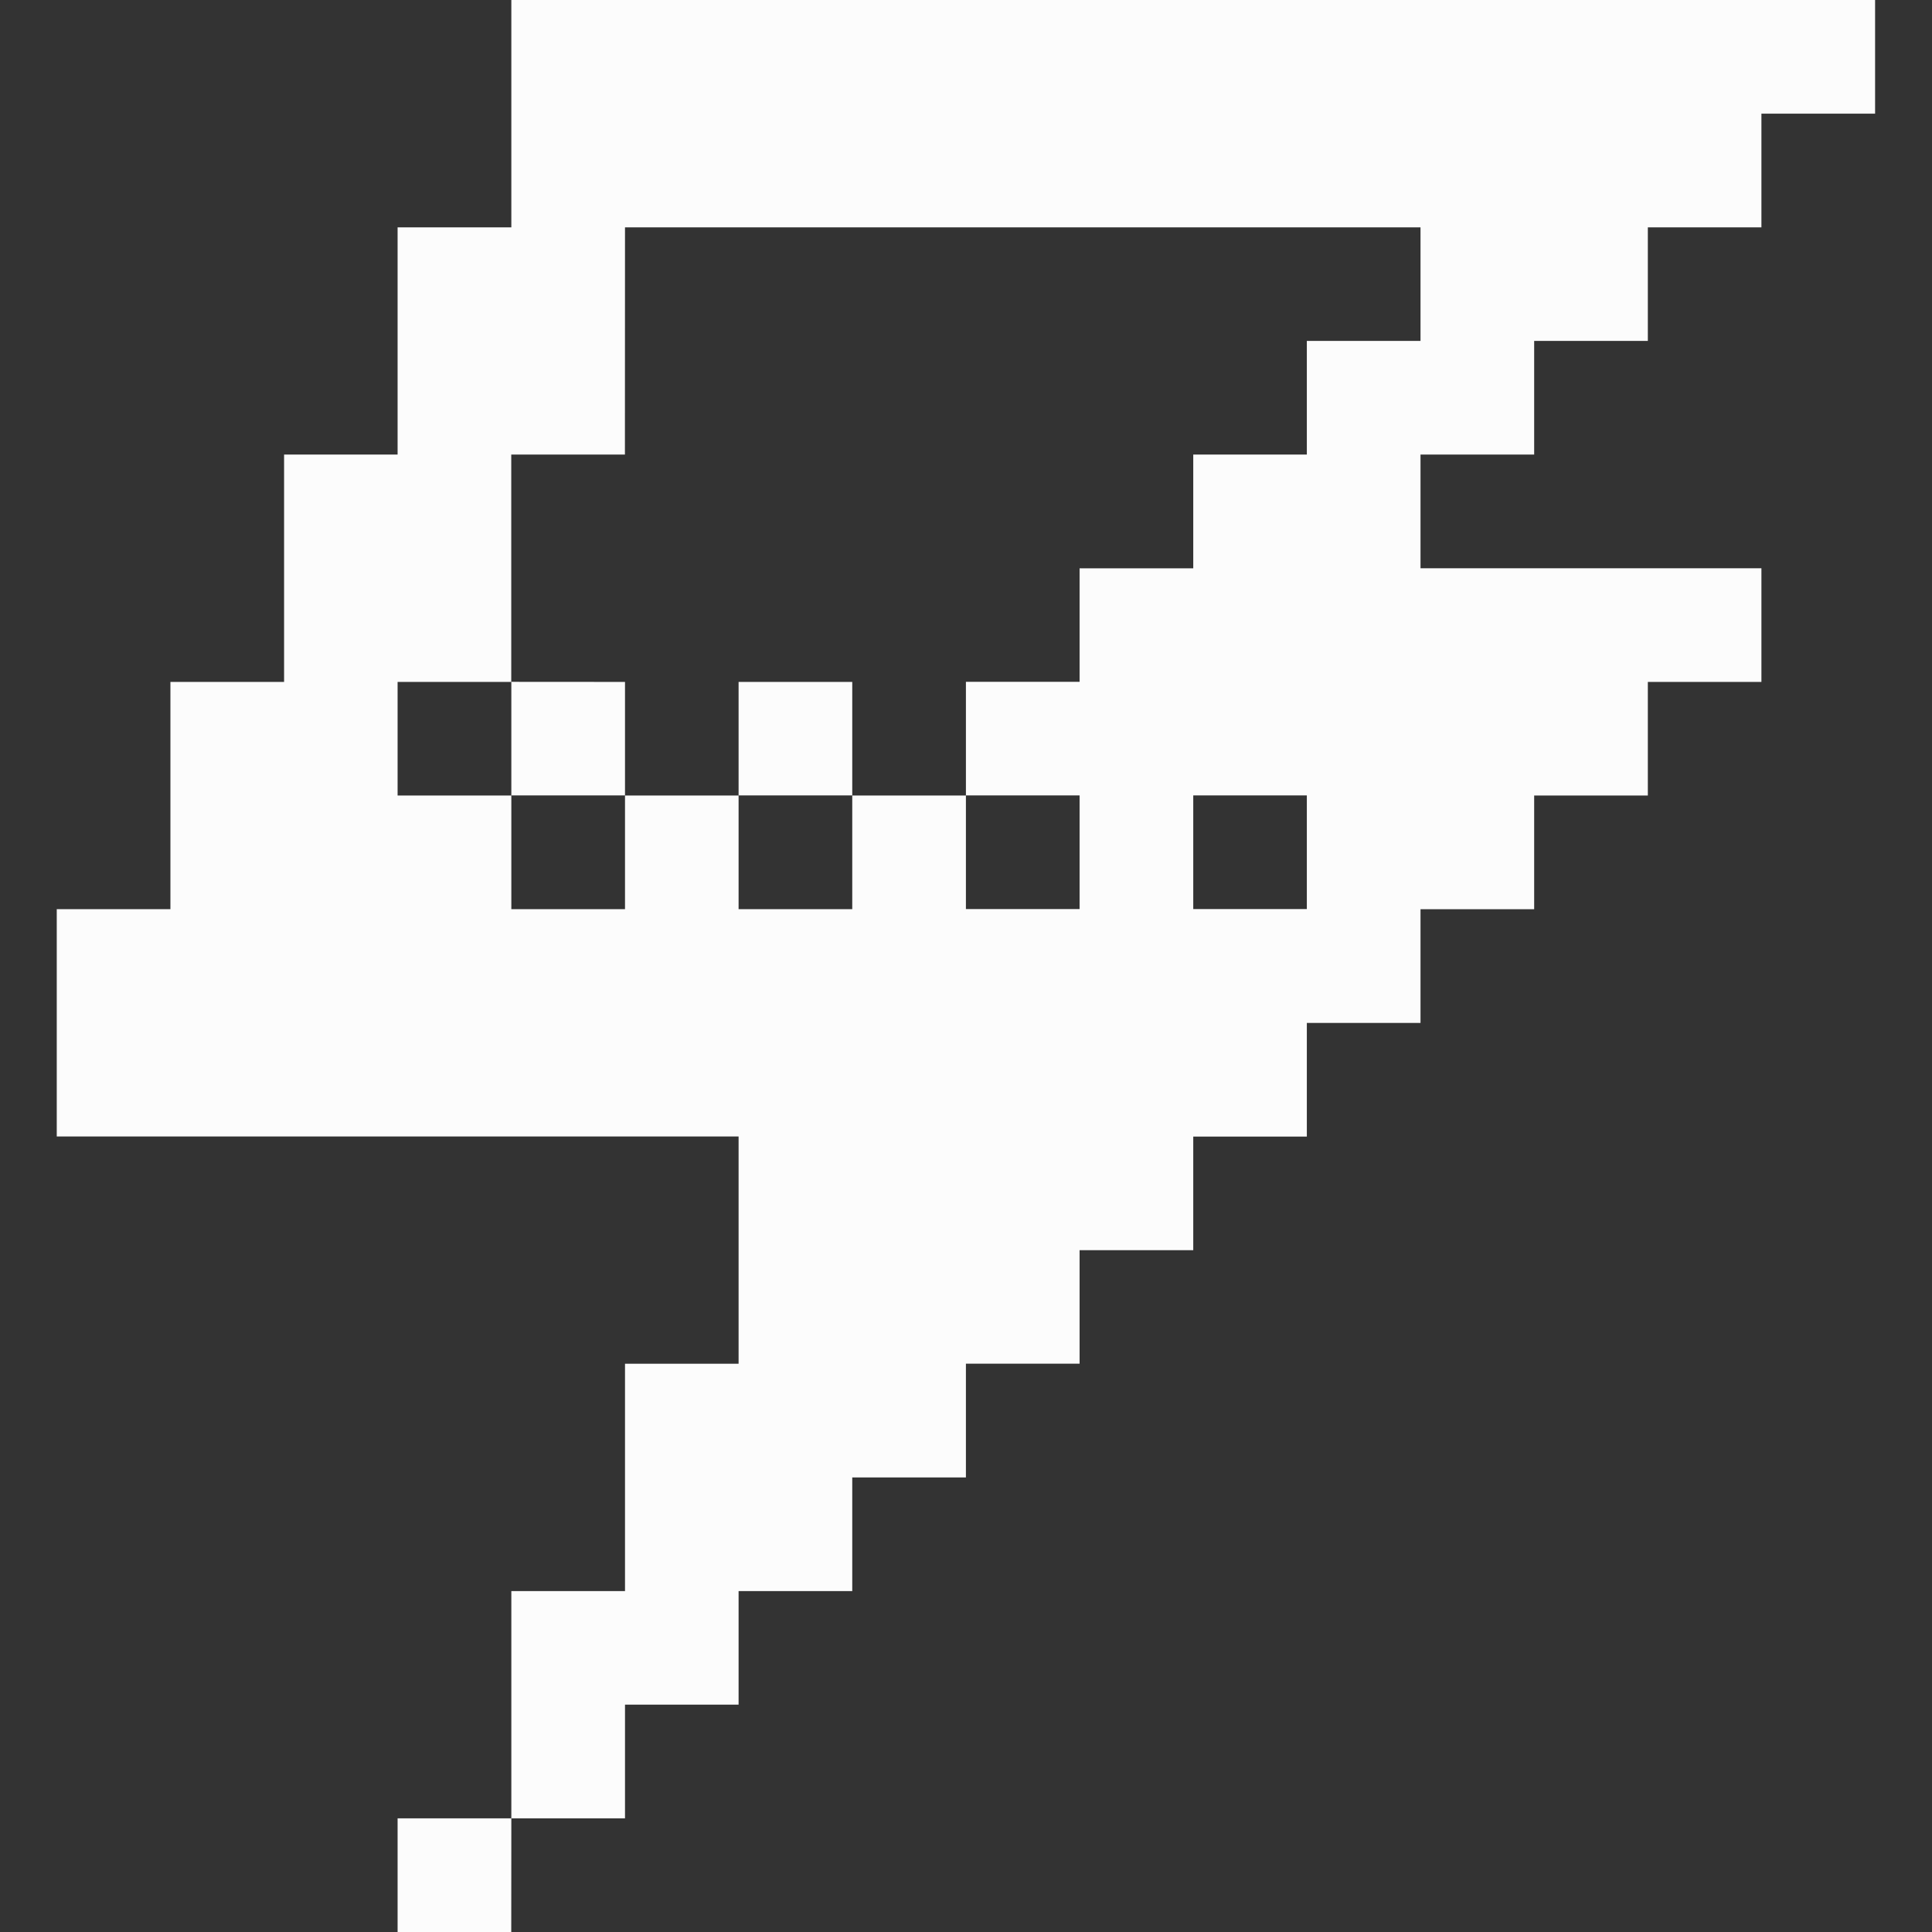 <svg width="24" height="24" viewBox="0 0 24 24" fill="none" xmlns="http://www.w3.org/2000/svg">
<rect x="0" y="0" width="24" height="24" fill="#333333" stroke="none"/>
<g clip-path="url(#clip0_503_1532)">
<path d="M6.352 0V2.824H4.939V5.647H3.529V8.471H2.117V11.294H0.705V14.118H9.175V16.941H7.764V19.765H6.352V22.588H7.764V21.176H9.175V19.765H10.587V18.353H11.999V16.94H13.411V15.53H14.823V14.119H16.234V12.707H17.646V11.295H19.058V9.882H20.47V8.471H21.881V7.059H17.646V5.647H19.058V4.235H20.47V2.824H21.881V1.412H23.293V0H6.352ZM6.352 22.588H4.939V24H6.351L6.352 22.588ZM7.764 2.824H17.646V4.235H16.234V5.647H14.823V7.06H13.411V8.47H11.999V9.881H13.411V11.293H11.999V9.882H10.587V11.294H9.175V9.882H7.764V11.294H6.352V9.882H4.939V8.471H6.351V5.647H7.763L7.764 2.824ZM6.352 8.47V9.881H7.764V8.471L6.352 8.47ZM9.175 9.881H10.587V8.471H9.175V9.881ZM14.823 9.881H16.234V11.293H14.823V9.881Z" fill="#FCFCFC"/>
</g>
<defs>
<clipPath id="clip0_503_1532">
<rect width="24" height="24" fill="white"/>
</clipPath>
</defs>
</svg>
